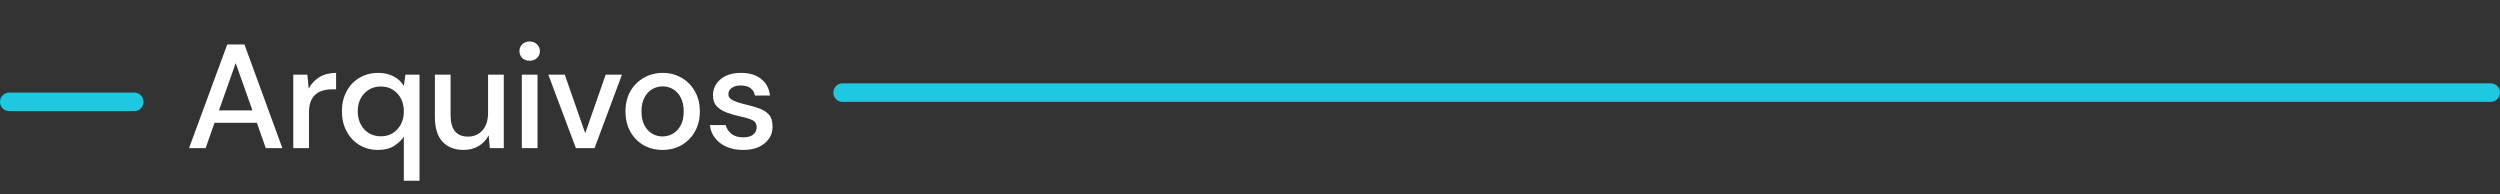 <svg width="270" height="21" viewBox="0 0 270 21" fill="none" xmlns="http://www.w3.org/2000/svg">
<rect x="0" y="0" width="270" height="21" fill="#333333" stroke="none"/>
<path d="M20.416 16L24.544 4.8H26.4L30.496 16H28.704L27.744 13.264H23.168L22.208 16H20.416ZM23.648 11.92H27.264L25.456 6.816L23.648 11.92ZM31.674 16V8.064H33.194L33.338 9.568C33.615 9.045 33.999 8.635 34.49 8.336C34.991 8.027 35.594 7.872 36.298 7.872V9.648H35.834C35.364 9.648 34.943 9.728 34.57 9.888C34.207 10.037 33.914 10.299 33.69 10.672C33.477 11.035 33.37 11.541 33.37 12.192V16H31.674ZM43.613 19.52V14.768C43.357 15.141 43.005 15.472 42.557 15.76C42.109 16.048 41.533 16.192 40.829 16.192C40.061 16.192 39.384 16.011 38.797 15.648C38.211 15.285 37.752 14.789 37.421 14.16C37.091 13.531 36.925 12.816 36.925 12.016C36.925 11.216 37.091 10.507 37.421 9.888C37.752 9.259 38.211 8.768 38.797 8.416C39.395 8.053 40.077 7.872 40.845 7.872C41.475 7.872 42.024 7.995 42.493 8.24C42.973 8.485 43.347 8.832 43.613 9.28L43.789 8.064H45.309V19.52H43.613ZM41.133 14.72C41.859 14.72 42.451 14.469 42.909 13.968C43.379 13.467 43.613 12.821 43.613 12.032C43.613 11.232 43.379 10.587 42.909 10.096C42.451 9.595 41.859 9.344 41.133 9.344C40.408 9.344 39.811 9.595 39.341 10.096C38.872 10.587 38.637 11.232 38.637 12.032C38.637 12.555 38.744 13.019 38.957 13.424C39.171 13.829 39.464 14.149 39.837 14.384C40.221 14.608 40.653 14.72 41.133 14.72ZM50.056 16.192C49.096 16.192 48.338 15.893 47.784 15.296C47.24 14.699 46.968 13.808 46.968 12.624V8.064H48.664V12.448C48.664 13.984 49.293 14.752 50.552 14.752C51.181 14.752 51.698 14.528 52.104 14.08C52.509 13.632 52.712 12.992 52.712 12.16V8.064H54.408V16H52.904L52.776 14.608C52.53 15.099 52.168 15.488 51.688 15.776C51.218 16.053 50.674 16.192 50.056 16.192ZM57.205 6.56C56.885 6.56 56.618 6.464 56.405 6.272C56.203 6.069 56.101 5.819 56.101 5.52C56.101 5.221 56.203 4.976 56.405 4.784C56.618 4.581 56.885 4.48 57.205 4.48C57.525 4.48 57.786 4.581 57.989 4.784C58.203 4.976 58.309 5.221 58.309 5.52C58.309 5.819 58.203 6.069 57.989 6.272C57.786 6.464 57.525 6.56 57.205 6.56ZM56.357 16V8.064H58.053V16H56.357ZM62.196 16L59.22 8.064H60.996L63.204 14.384L65.412 8.064H67.172L64.212 16H62.196ZM71.552 16.192C70.794 16.192 70.112 16.021 69.504 15.68C68.906 15.328 68.431 14.843 68.079 14.224C67.728 13.595 67.552 12.864 67.552 12.032C67.552 11.2 67.728 10.475 68.079 9.856C68.442 9.227 68.927 8.741 69.535 8.4C70.144 8.048 70.821 7.872 71.567 7.872C72.325 7.872 73.002 8.048 73.6 8.4C74.207 8.741 74.688 9.227 75.04 9.856C75.402 10.475 75.584 11.2 75.584 12.032C75.584 12.864 75.402 13.595 75.04 14.224C74.688 14.843 74.207 15.328 73.6 15.68C72.992 16.021 72.309 16.192 71.552 16.192ZM71.552 14.736C71.957 14.736 72.33 14.635 72.671 14.432C73.023 14.229 73.306 13.931 73.519 13.536C73.733 13.131 73.84 12.629 73.84 12.032C73.84 11.435 73.733 10.939 73.519 10.544C73.317 10.139 73.04 9.835 72.688 9.632C72.346 9.429 71.973 9.328 71.567 9.328C71.162 9.328 70.784 9.429 70.431 9.632C70.09 9.835 69.813 10.139 69.6 10.544C69.386 10.939 69.279 11.435 69.279 12.032C69.279 12.629 69.386 13.131 69.6 13.536C69.813 13.931 70.09 14.229 70.431 14.432C70.773 14.635 71.146 14.736 71.552 14.736ZM80.266 16.192C79.263 16.192 78.436 15.947 77.786 15.456C77.135 14.965 76.762 14.315 76.666 13.504H78.378C78.463 13.867 78.666 14.181 78.986 14.448C79.306 14.704 79.727 14.832 80.25 14.832C80.762 14.832 81.135 14.725 81.37 14.512C81.604 14.299 81.722 14.053 81.722 13.776C81.722 13.371 81.556 13.099 81.226 12.96C80.906 12.811 80.458 12.677 79.882 12.56C79.434 12.464 78.986 12.336 78.538 12.176C78.1 12.016 77.732 11.792 77.434 11.504C77.146 11.205 77.002 10.805 77.002 10.304C77.002 9.611 77.268 9.035 77.802 8.576C78.335 8.107 79.082 7.872 80.042 7.872C80.927 7.872 81.642 8.085 82.186 8.512C82.74 8.939 83.066 9.541 83.162 10.32H81.53C81.476 9.979 81.316 9.712 81.05 9.52C80.794 9.328 80.447 9.232 80.01 9.232C79.583 9.232 79.252 9.323 79.018 9.504C78.783 9.675 78.666 9.899 78.666 10.176C78.666 10.453 78.826 10.672 79.146 10.832C79.476 10.992 79.908 11.136 80.442 11.264C80.975 11.381 81.466 11.52 81.914 11.68C82.372 11.829 82.74 12.053 83.018 12.352C83.295 12.651 83.434 13.088 83.434 13.664C83.444 14.389 83.162 14.992 82.586 15.472C82.02 15.952 81.247 16.192 80.266 16.192Z" fill="white"/>
<path d="M1 11L14.5 11" stroke="#1FC8E1" stroke-width="2" stroke-linecap="round"/>
<path d="M91 10L269 10" stroke="#1FC8E1" stroke-width="2" stroke-linecap="round"/>
</svg>
